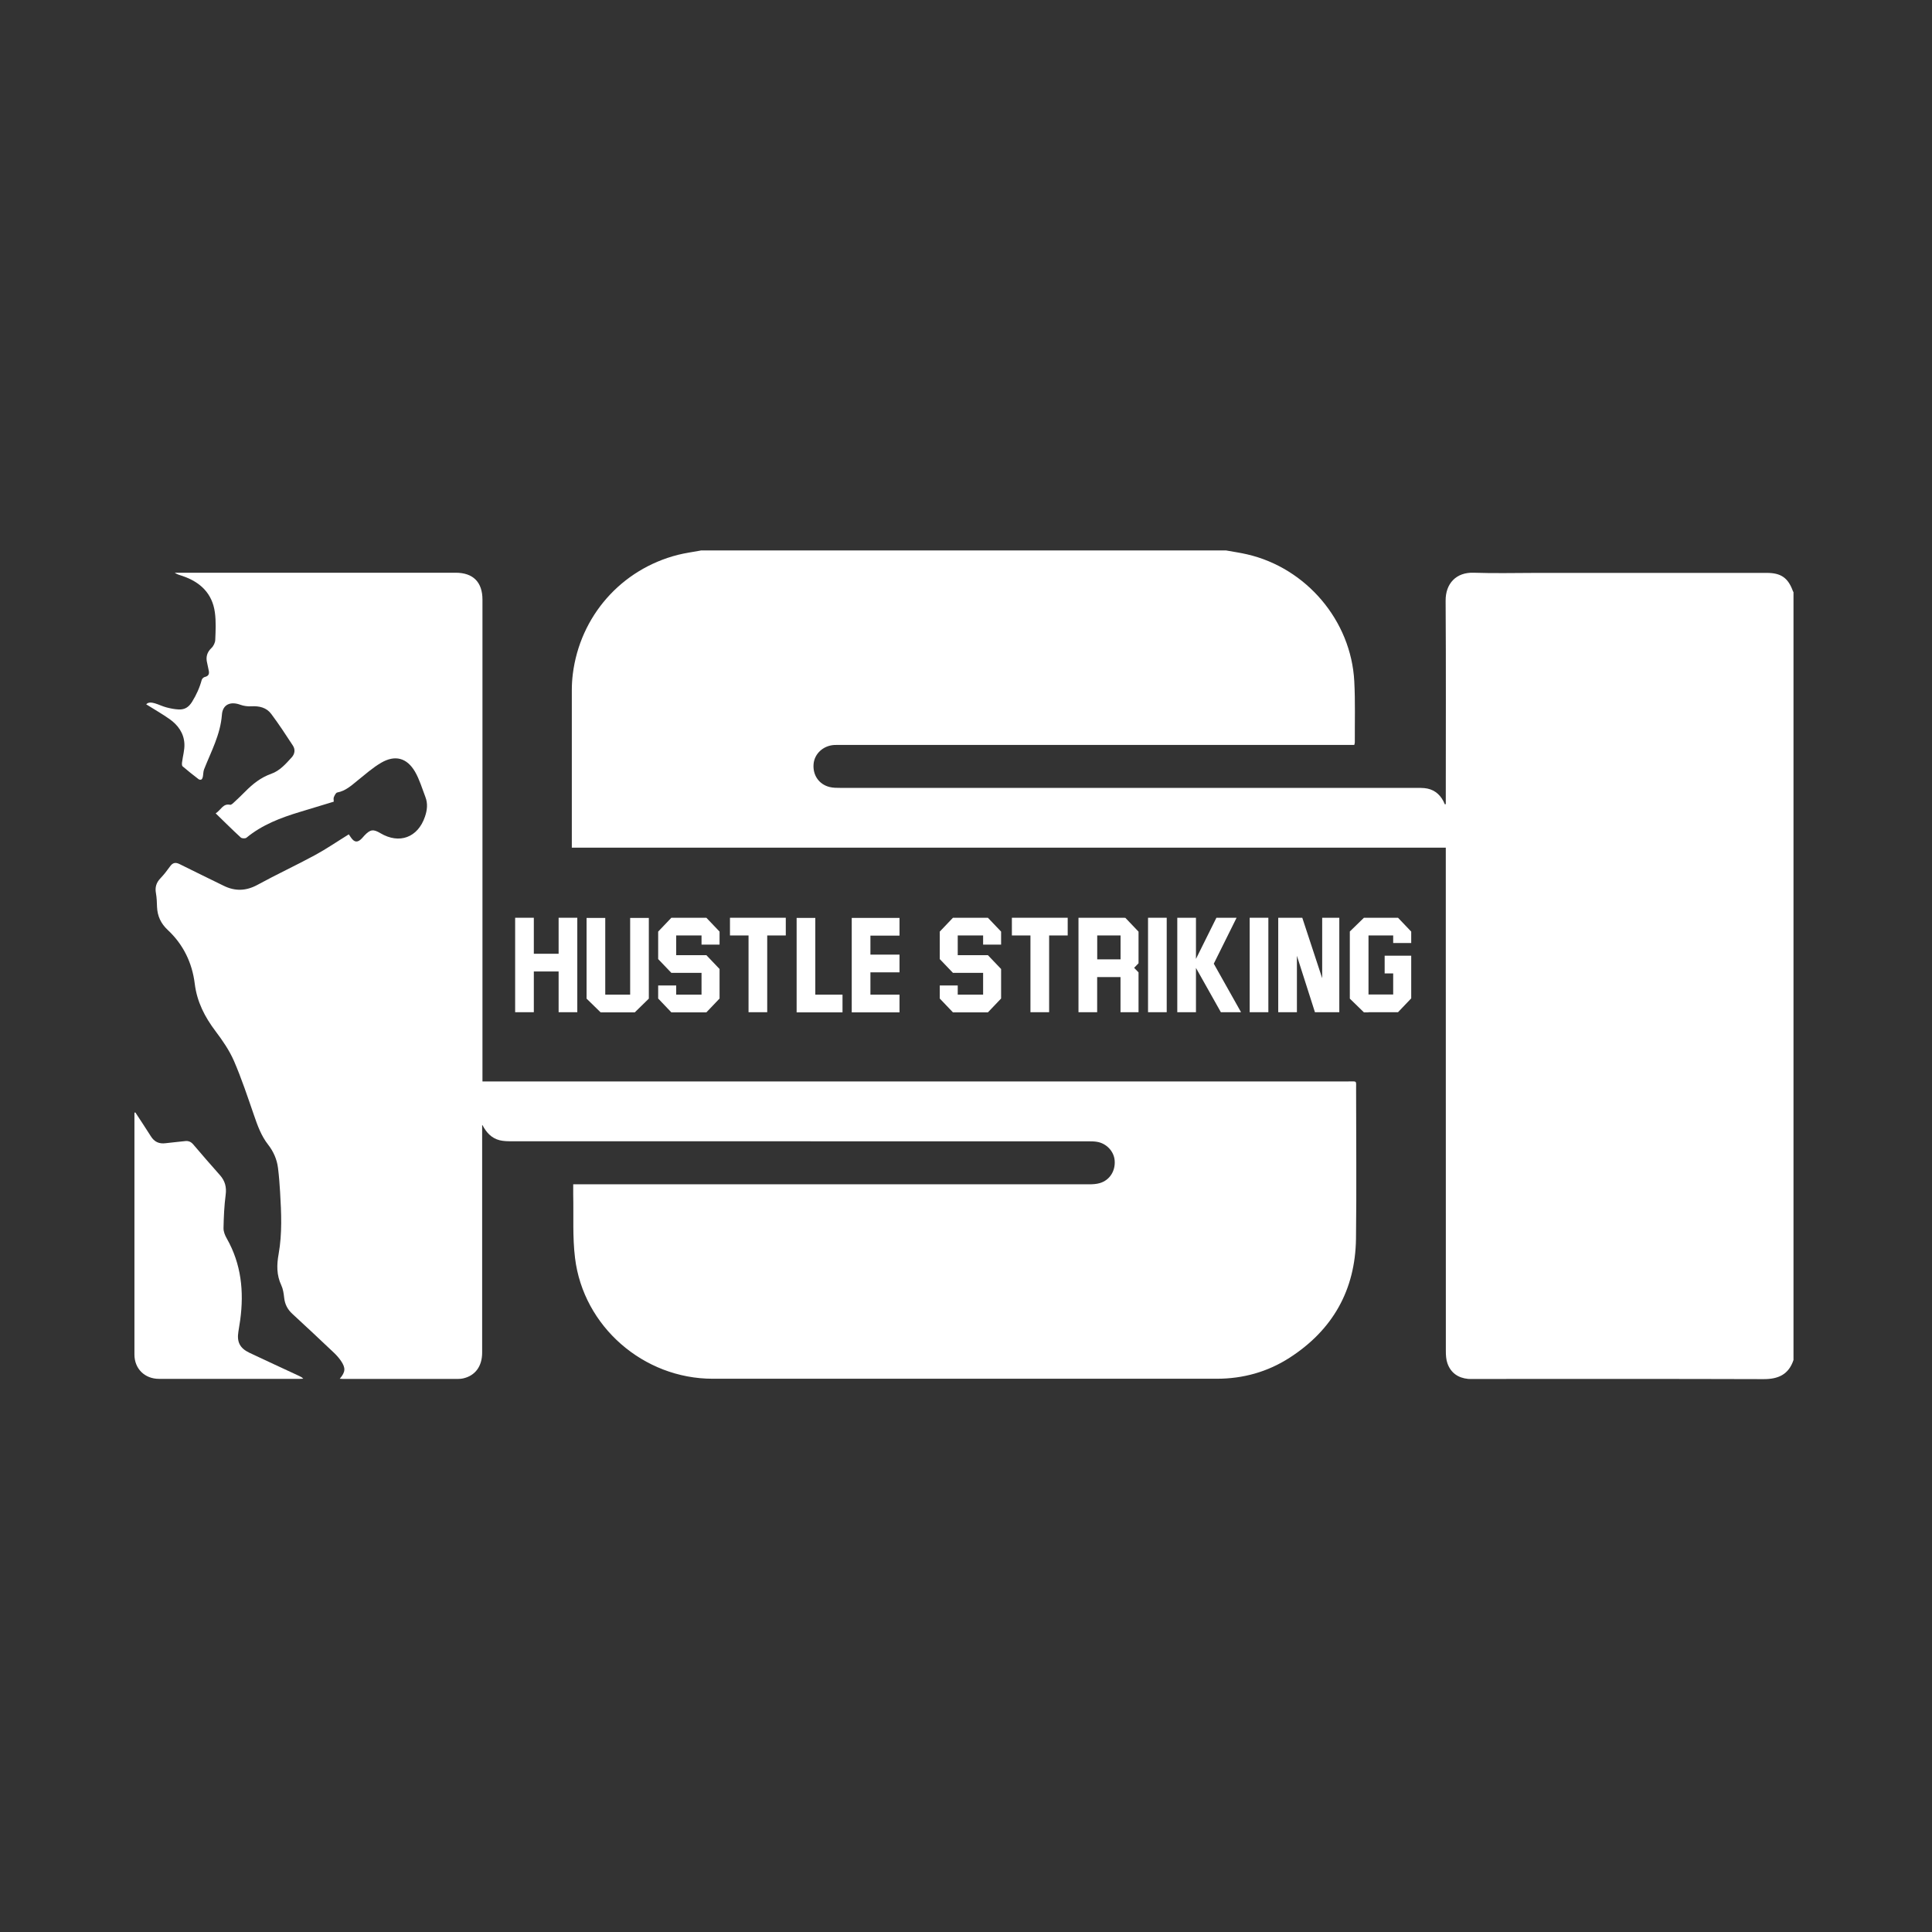 <?xml version="1.0" encoding="UTF-8"?>
<svg id="Layer_1" data-name="Layer 1" xmlns="http://www.w3.org/2000/svg" version="1.1" viewBox="0 0 360 360">
  <rect x="0" y="0" width="360" height="360" fill="#333333" stroke="none"/>
  <defs>
    <style>
      .cls-1 {
        fill: #fff;
        stroke-width: 0px;
      }
    </style>
  </defs>
  <g id="z9Pxnf.tif">
    <g>
      <path class="cls-1" d="M130.56,102.57c32.64,0,65.28,0,97.92,0,1.3.24,2.61.42,3.89.72,11.04,2.54,19.39,12.36,19.98,23.66.2,3.79.08,7.59.1,11.39,0,.14-.06.27-.1.47h-1.25c-31.55,0-63.09,0-94.64,0-.35,0-.71-.01-1.06.01-2.03.14-3.63,1.63-3.8,3.53-.19,2.06.99,3.81,2.99,4.3.65.16,1.34.16,2.02.16,35.79,0,71.58,0,107.37,0,.47,0,.94,0,1.41.04,1.63.15,2.79.99,3.56,2.42.1.19.18.4.27.6.06-.01.12-.02.18-.03v-1.01c0-12.3.05-24.61-.03-36.91-.02-3.15,1.94-5.32,5.24-5.2,3.91.14,7.83.03,11.75.03,14.29,0,28.57,0,42.86,0,2.63,0,3.96.92,4.85,3.37.03.08.08.15.12.23v143.07c-.9,2.69-2.82,3.57-5.57,3.56-18-.06-35.99-.03-53.99-.03-.35,0-.71.02-1.06-.01-1.87-.18-3.23-1.12-3.86-2.89-.26-.73-.3-1.56-.3-2.34-.01-30.79-.01-61.58-.01-92.37v-1.39H106.55v-.81c0-9.51,0-19.02,0-28.52,0-1,.06-2,.18-2.99,1.34-10.81,9.02-19.55,19.58-22.24,1.39-.35,2.82-.54,4.23-.8Z"/>
      <path class="cls-1" d="M89.84,209.67c0,.35,0,.7,0,1.05,0,13.78,0,27.55,0,41.33,0,2.55-1.3,4.3-3.56,4.8-.28.06-.58.09-.87.09-7.19,0-14.37,0-21.56,0-.16,0-.33-.02-.54-.03,1.07-1.27,1.13-1.99.22-3.34-.38-.55-.84-1.07-1.33-1.53-2.57-2.43-5.14-4.85-7.74-7.24-.89-.82-1.38-1.78-1.51-2.99-.09-.78-.2-1.61-.53-2.31-.9-1.91-.87-3.82-.5-5.85.68-3.82.5-7.68.27-11.54-.09-1.5-.2-2.99-.39-4.48-.2-1.61-.85-3.07-1.84-4.34-1.3-1.66-1.98-3.58-2.65-5.53-1.17-3.38-2.3-6.8-3.72-10.08-.86-1.97-2.12-3.8-3.42-5.52-2.01-2.66-3.46-5.46-3.88-8.84-.48-3.91-2.13-7.33-5.05-10.05-1.26-1.18-1.91-2.57-1.98-4.27-.03-.85-.05-1.72-.2-2.55-.21-1.11.06-1.99.84-2.8.65-.68,1.23-1.43,1.78-2.2.5-.7,1.01-.83,1.8-.43,2.7,1.36,5.44,2.66,8.16,4.01,2.17,1.08,4.22,1.01,6.39-.18,3.51-1.92,7.14-3.6,10.66-5.51,2.14-1.16,4.16-2.55,6.3-3.87.1.15.26.38.42.61.63.91,1.23.96,2.01.15.18-.19.35-.4.53-.59,1.07-1.1,1.61-1.17,2.93-.39,3.53,2.1,6.98.81,8.3-3.06.43-1.25.56-2.47.08-3.7-.61-1.58-1.09-3.25-1.93-4.7-1.52-2.59-3.72-3.17-6.31-1.66-1.56.91-2.94,2.14-4.36,3.28-1.17.95-2.26,1.97-3.82,2.26-.26.05-.49.54-.63.87-.1.22-.02.51-.02.84-2.12.64-4.23,1.28-6.33,1.92-3.57,1.08-7.02,2.39-9.94,4.8-.21.17-.85.15-1.05-.04-1.55-1.42-3.04-2.91-4.68-4.5,1.03-.68,1.36-1.88,2.69-1.6.2.04.51-.25.72-.45.71-.66,1.42-1.33,2.1-2.02,1.4-1.42,2.91-2.62,4.83-3.3,1.6-.56,2.71-1.84,3.82-3.06.6-.66.7-1.48.22-2.21-1.3-1.99-2.61-3.99-4.03-5.89-.89-1.19-2.23-1.51-3.72-1.42-.67.04-1.41-.06-2.04-.29-1.83-.67-3.29-.07-3.43,1.87-.28,3.69-2.01,6.84-3.32,10.16-.17.44-.14.95-.24,1.42-.04.18-.13.41-.28.49-.13.07-.4.02-.52-.08-1-.77-2-1.55-2.96-2.38-.15-.13-.14-.5-.11-.74.14-1.16.5-2.32.44-3.46-.09-1.97-1.19-3.5-2.77-4.61-1.39-.98-2.87-1.82-4.35-2.75.42-.45,1.03-.35,1.6-.19.73.21,1.42.57,2.16.76.76.2,1.55.36,2.33.39,1.09.04,1.83-.41,2.47-1.44.8-1.3,1.4-2.62,1.79-4.07.06-.22.34-.49.56-.54.72-.16.89-.58.74-1.23-.1-.46-.18-.92-.29-1.38-.28-1.09-.04-1.99.81-2.8.38-.36.68-.99.7-1.51.07-1.7.16-3.43-.07-5.11-.48-3.55-2.73-5.67-6.03-6.79-.49-.17-.99-.28-1.46-.61h.92c17.14,0,34.29,0,51.43,0,3.26,0,5,1.75,5,5.02,0,29.44,0,58.87,0,88.31,0,.44,0,.88,0,1.46.49,0,.91,0,1.34,0,53.34,0,106.69,0,160.03,0,1.63,0,1.42-.21,1.42,1.39,0,9.3.1,18.61-.02,27.91-.13,9.57-4.34,17.01-12.38,22.19-4.1,2.64-8.67,3.91-13.56,3.91-31.31.01-62.62.01-93.93,0-12.88,0-24.09-9.72-25.65-22.5-.48-3.89-.25-7.87-.34-11.81-.01-.61,0-1.22,0-1.92.48,0,.86,0,1.23,0,31.64,0,63.27,0,94.91,0,.67,0,1.37-.04,2-.23,1.83-.54,2.92-2.27,2.75-4.23-.15-1.73-1.57-3.21-3.37-3.47-.52-.08-1.06-.08-1.59-.08-35.82,0-71.64,0-107.45-.01-.73,0-1.49-.02-2.19-.19-1.5-.38-2.46-1.41-3.2-2.82Z"/>
      <path class="cls-1" d="M25.23,207.3c.96,1.48,1.95,2.94,2.88,4.43.65,1.05,1.55,1.45,2.76,1.29,1.2-.16,2.4-.24,3.6-.39.64-.08,1.12.12,1.54.62,1.64,1.93,3.3,3.84,4.98,5.73.94,1.06,1.25,2.22,1.06,3.65-.27,2.06-.36,4.15-.4,6.23-.01.63.27,1.33.6,1.9,2.71,4.77,3.23,9.88,2.51,15.2-.1.73-.23,1.45-.34,2.18-.31,1.9.27,3.08,2.06,3.93,3.08,1.46,6.18,2.88,9.27,4.32.26.12.52.25.76.51-.21.01-.43.03-.64.03-8.74,0-17.49,0-26.23,0-2.68,0-4.59-1.89-4.59-4.53,0-14.83,0-29.66,0-44.49,0-.2,0-.39,0-.59.06,0,.12-.02.18-.02Z"/>
    </g>
  </g>
  <g>
    <polygon class="cls-1" points="104.09 177.72 99.47 177.72 99.47 171.01 95.99 171.01 95.99 188.61 99.47 188.61 99.47 181.02 104.09 181.02 104.09 188.61 107.57 188.61 107.57 171.01 104.09 171.01 104.09 177.72"/>
    <polygon class="cls-1" points="151.92 171.04 148.44 171.04 148.44 188.64 150.99 188.64 151.92 188.64 156.99 188.64 156.99 185.34 151.92 185.34 151.92 171.04"/>
    <rect class="cls-1" x="213.92" y="171.01" width="3.48" height="17.6"/>
    <rect class="cls-1" x="232.86" y="171.01" width="3.48" height="17.6"/>
    <polygon class="cls-1" points="246.37 182.28 242.66 171.01 241.66 171.01 238.18 171.01 238.18 188.61 241.66 188.61 241.66 178.1 245.02 188.61 246.37 188.61 248.45 188.61 249.56 188.61 249.56 171.01 246.37 171.01 246.37 182.28"/>
    <polygon class="cls-1" points="117.42 185.34 112.78 185.34 112.78 171.04 109.3 171.04 109.3 186.08 111.92 188.64 112.09 188.64 112.78 188.64 117.42 188.64 118.08 188.64 118.28 188.64 120.9 186.08 120.9 171.04 117.42 171.04 117.42 185.34"/>
    <polygon class="cls-1" points="139.48 171.01 136.02 171.01 136.02 174.31 139.48 174.31 139.48 188.61 142.96 188.61 142.96 174.31 146.42 174.31 146.42 171.01 142.96 171.01 139.48 171.01"/>
    <polygon class="cls-1" points="192.01 171.01 188.55 171.01 188.55 174.31 192.01 174.31 192.01 188.61 195.49 188.61 195.49 174.31 198.95 174.31 198.95 171.01 195.49 171.01 192.01 171.01"/>
    <polygon class="cls-1" points="161.62 171.04 158.71 171.04 158.71 188.64 161.62 188.64 162.19 188.64 167.61 188.64 167.61 185.34 162.19 185.34 162.19 181.18 167.61 181.18 167.61 177.88 162.19 177.88 162.19 174.34 167.61 174.34 167.61 171.04 162.19 171.04 161.62 171.04"/>
    <polygon class="cls-1" points="131.29 171.01 130.72 171.01 126 171.01 125.29 171.01 125.1 171.01 122.64 173.59 122.64 175.72 122.64 176.02 122.64 178.71 125.1 181.28 125.29 181.28 126 181.28 130.72 181.28 130.72 183.63 130.72 183.89 130.72 185.34 126 185.34 126 183.63 122.64 183.63 122.64 186.06 125.1 188.64 125.29 188.64 126 188.64 130.72 188.64 131.29 188.64 131.62 188.64 134.08 186.06 134.08 183.89 134.08 183.63 134.08 180.56 131.62 177.98 131.29 177.98 130.72 177.98 126 177.98 126 176.02 126 175.72 126 174.31 130.72 174.31 130.72 176.02 134.08 176.02 134.08 173.59 131.62 171.01 131.29 171.01"/>
    <polygon class="cls-1" points="183.75 171.01 183.19 171.01 178.46 171.01 177.76 171.01 177.57 171.01 175.11 173.59 175.11 175.72 175.11 176.02 175.11 178.71 177.57 181.28 177.76 181.28 178.46 181.28 183.19 181.28 183.19 183.63 183.19 183.89 183.19 185.34 178.46 185.34 178.46 183.63 175.11 183.63 175.11 186.06 177.57 188.64 177.76 188.64 178.46 188.64 183.19 188.64 183.75 188.64 184.08 188.64 186.54 186.06 186.54 183.89 186.54 183.63 186.54 180.56 184.08 177.98 183.75 177.98 183.19 177.98 178.46 177.98 178.46 176.02 178.46 175.72 178.46 174.31 183.19 174.31 183.19 176.02 186.54 176.02 186.54 173.59 184.08 171.01 183.75 171.01"/>
    <polygon class="cls-1" points="262.96 175.72 262.96 173.59 260.5 171.01 260.17 171.01 259.6 171.01 255 171.01 254.17 171.01 254.15 171.01 251.52 173.57 251.52 175.42 251.52 184.23 251.52 186.08 254.15 188.64 255 188.64 255 188.61 259.6 188.61 260.17 188.61 260.5 188.61 262.96 186.03 262.96 181.38 262.96 178.08 258.01 178.08 258.01 181.38 259.6 181.38 259.6 185.31 255 185.31 255 184.23 255 175.42 255 174.31 259.6 174.31 259.6 175.72 262.96 175.72"/>
    <path class="cls-1" d="M209.5,171.01h-8.54v17.6h3.48v-6.55h4.35v6.55h3.36v-7.42l-.82-.85.82-.85v-5.89l-2.46-2.58h-.19ZM208.8,176.02v2.74h-4.35v-4.45h4.35v1.71Z"/>
    <polygon class="cls-1" points="230.42 171.01 226.66 171.01 222.85 178.68 222.85 171.01 219.37 171.01 219.37 188.61 222.85 188.61 222.85 180.36 227.49 188.61 231.25 188.61 226.17 179.57 230.42 171.01"/>
  </g>
</svg>